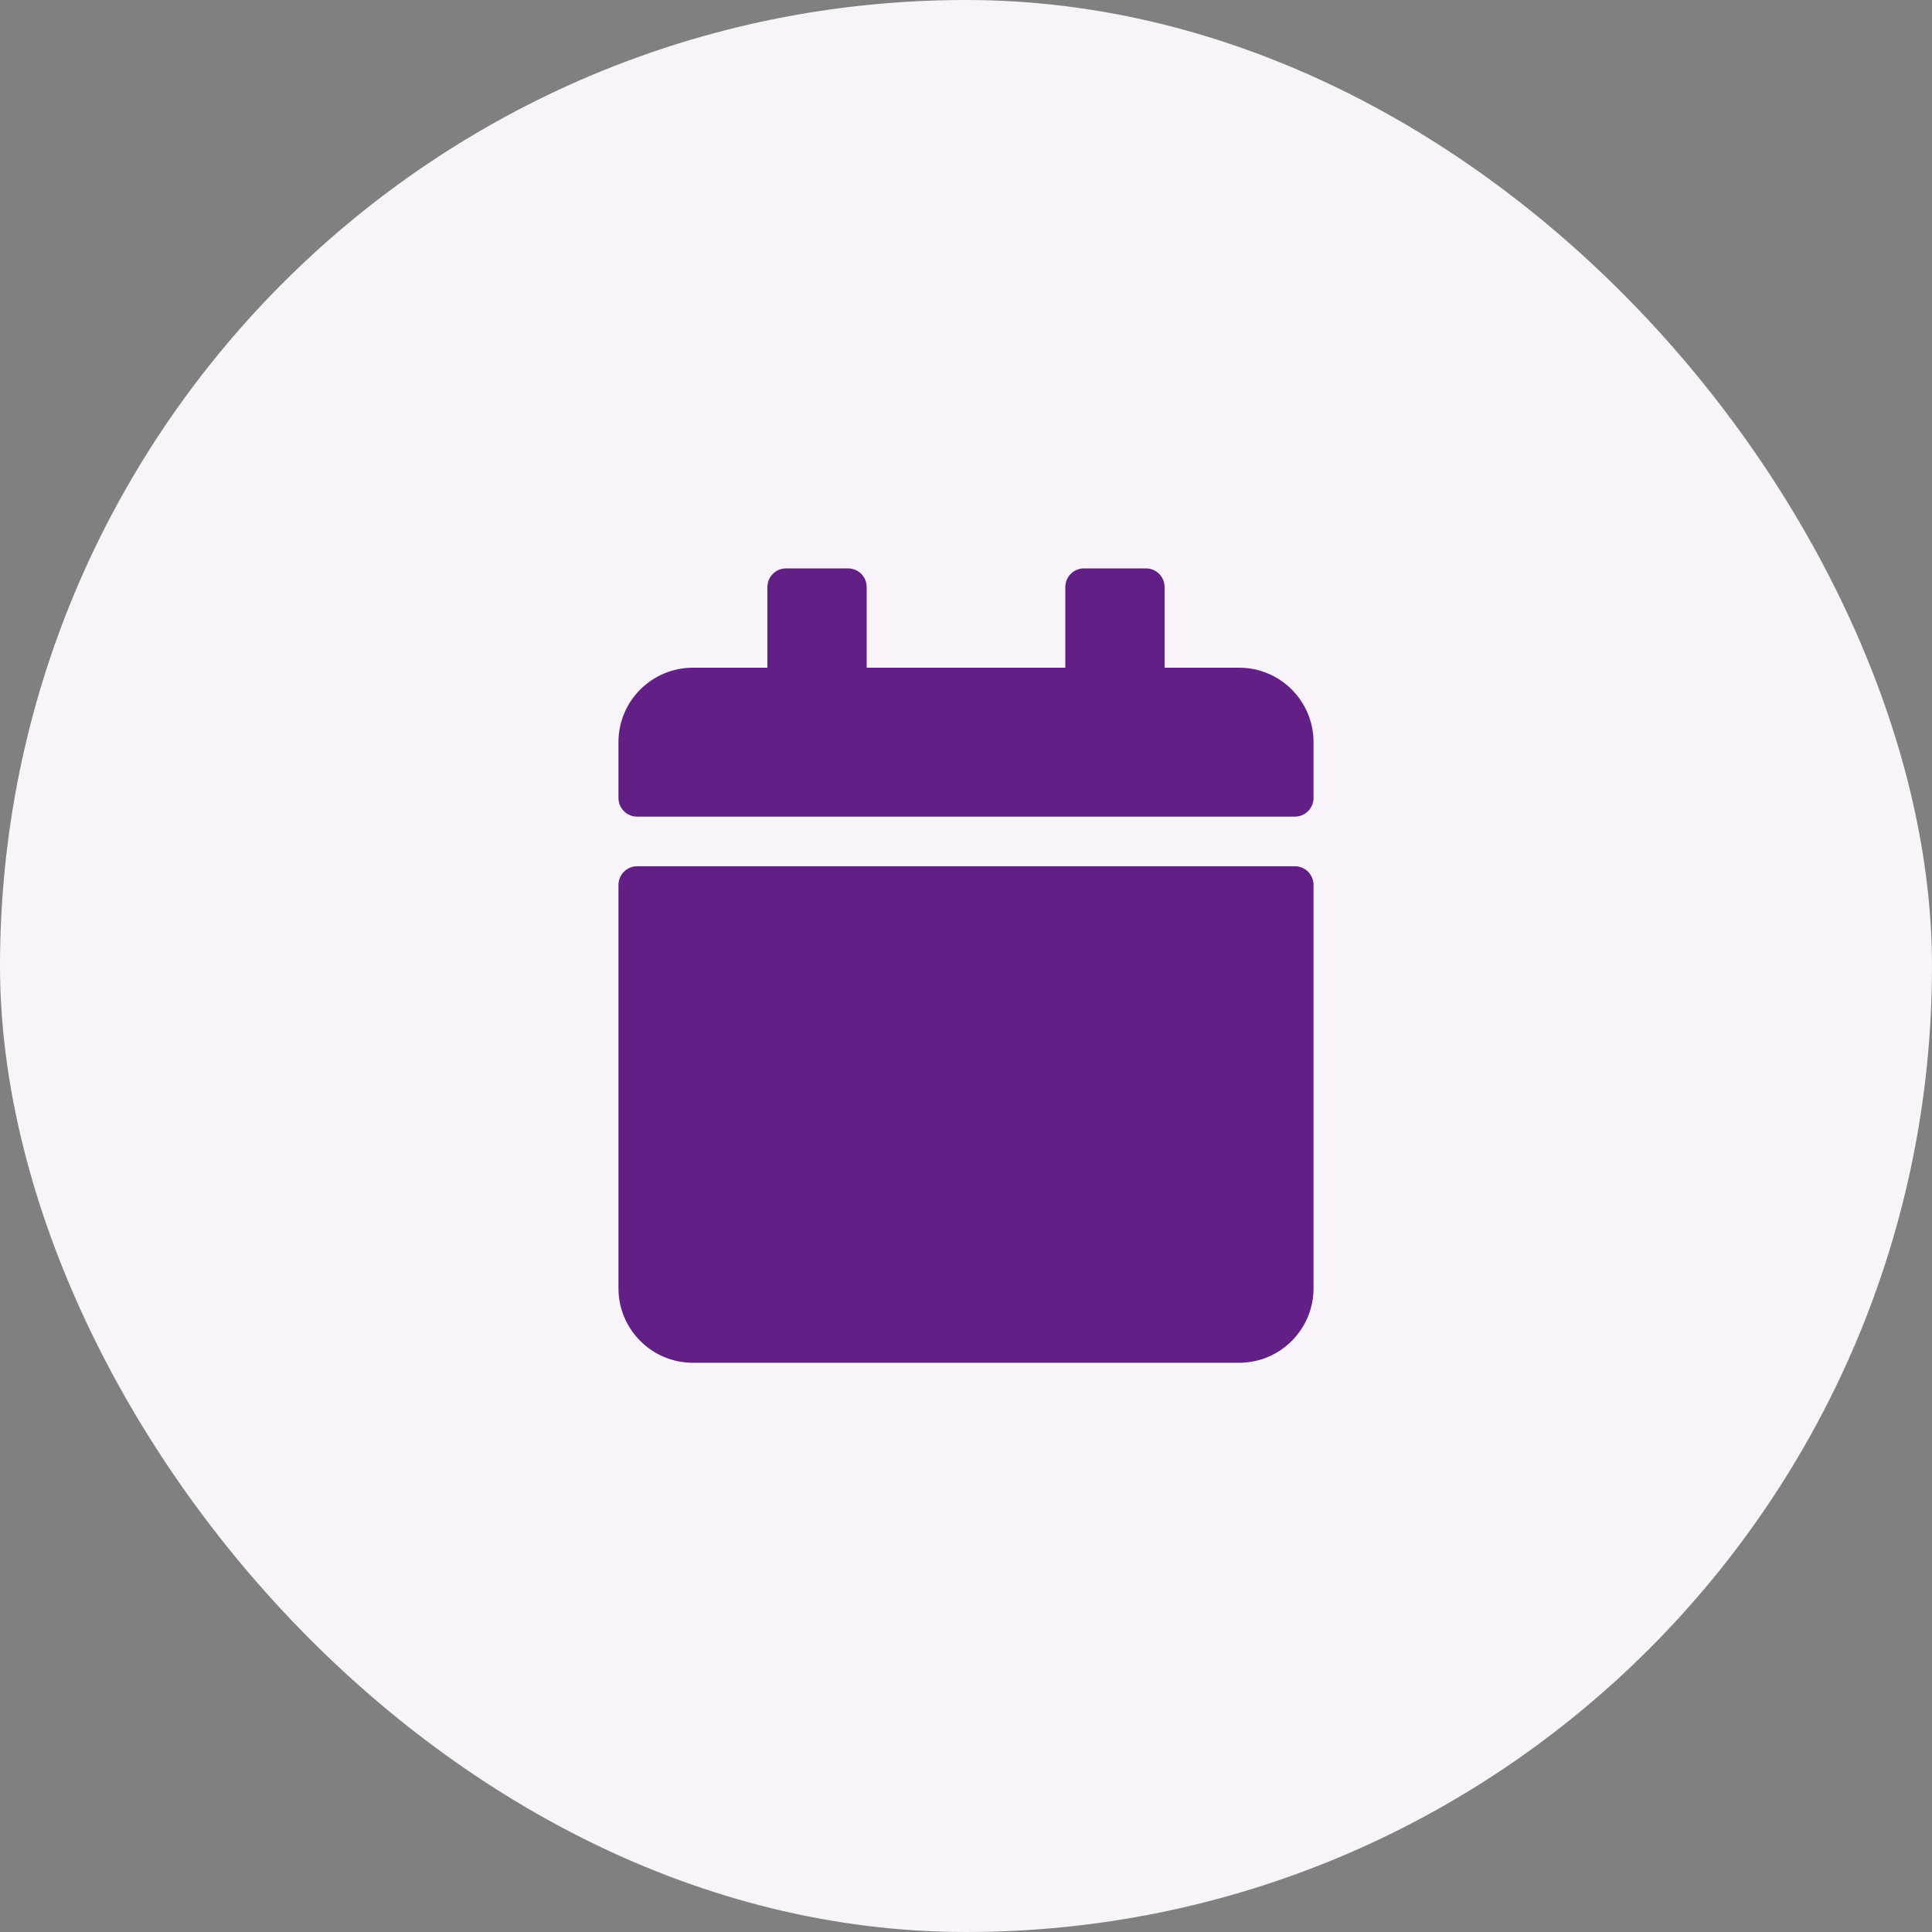 <svg width="35" height="35" viewBox="0 0 35 35" fill="none" xmlns="http://www.w3.org/2000/svg">
<rect x="0" y="0" width="35" height="35" fill="#808080" stroke="none"/>
<rect width="35" height="35" rx="17.5" fill="#F8F4F9"/>
<path d="M11.541 15.693H23.459C23.644 15.693 23.796 15.845 23.796 16.031V23.338C23.796 24.083 23.192 24.688 22.447 24.688H12.553C11.808 24.688 11.204 24.083 11.204 23.338V16.031C11.204 15.845 11.356 15.693 11.541 15.693ZM23.796 14.457V13.445C23.796 12.7 23.192 12.096 22.447 12.096H21.098V10.634C21.098 10.449 20.946 10.297 20.76 10.297H19.636C19.451 10.297 19.299 10.449 19.299 10.634V12.096H15.701V10.634C15.701 10.449 15.549 10.297 15.364 10.297H14.24C14.054 10.297 13.902 10.449 13.902 10.634V12.096H12.553C11.808 12.096 11.204 12.7 11.204 13.445V14.457C11.204 14.642 11.356 14.794 11.541 14.794H23.459C23.644 14.794 23.796 14.642 23.796 14.457Z" fill="#621F86"/>
</svg>
